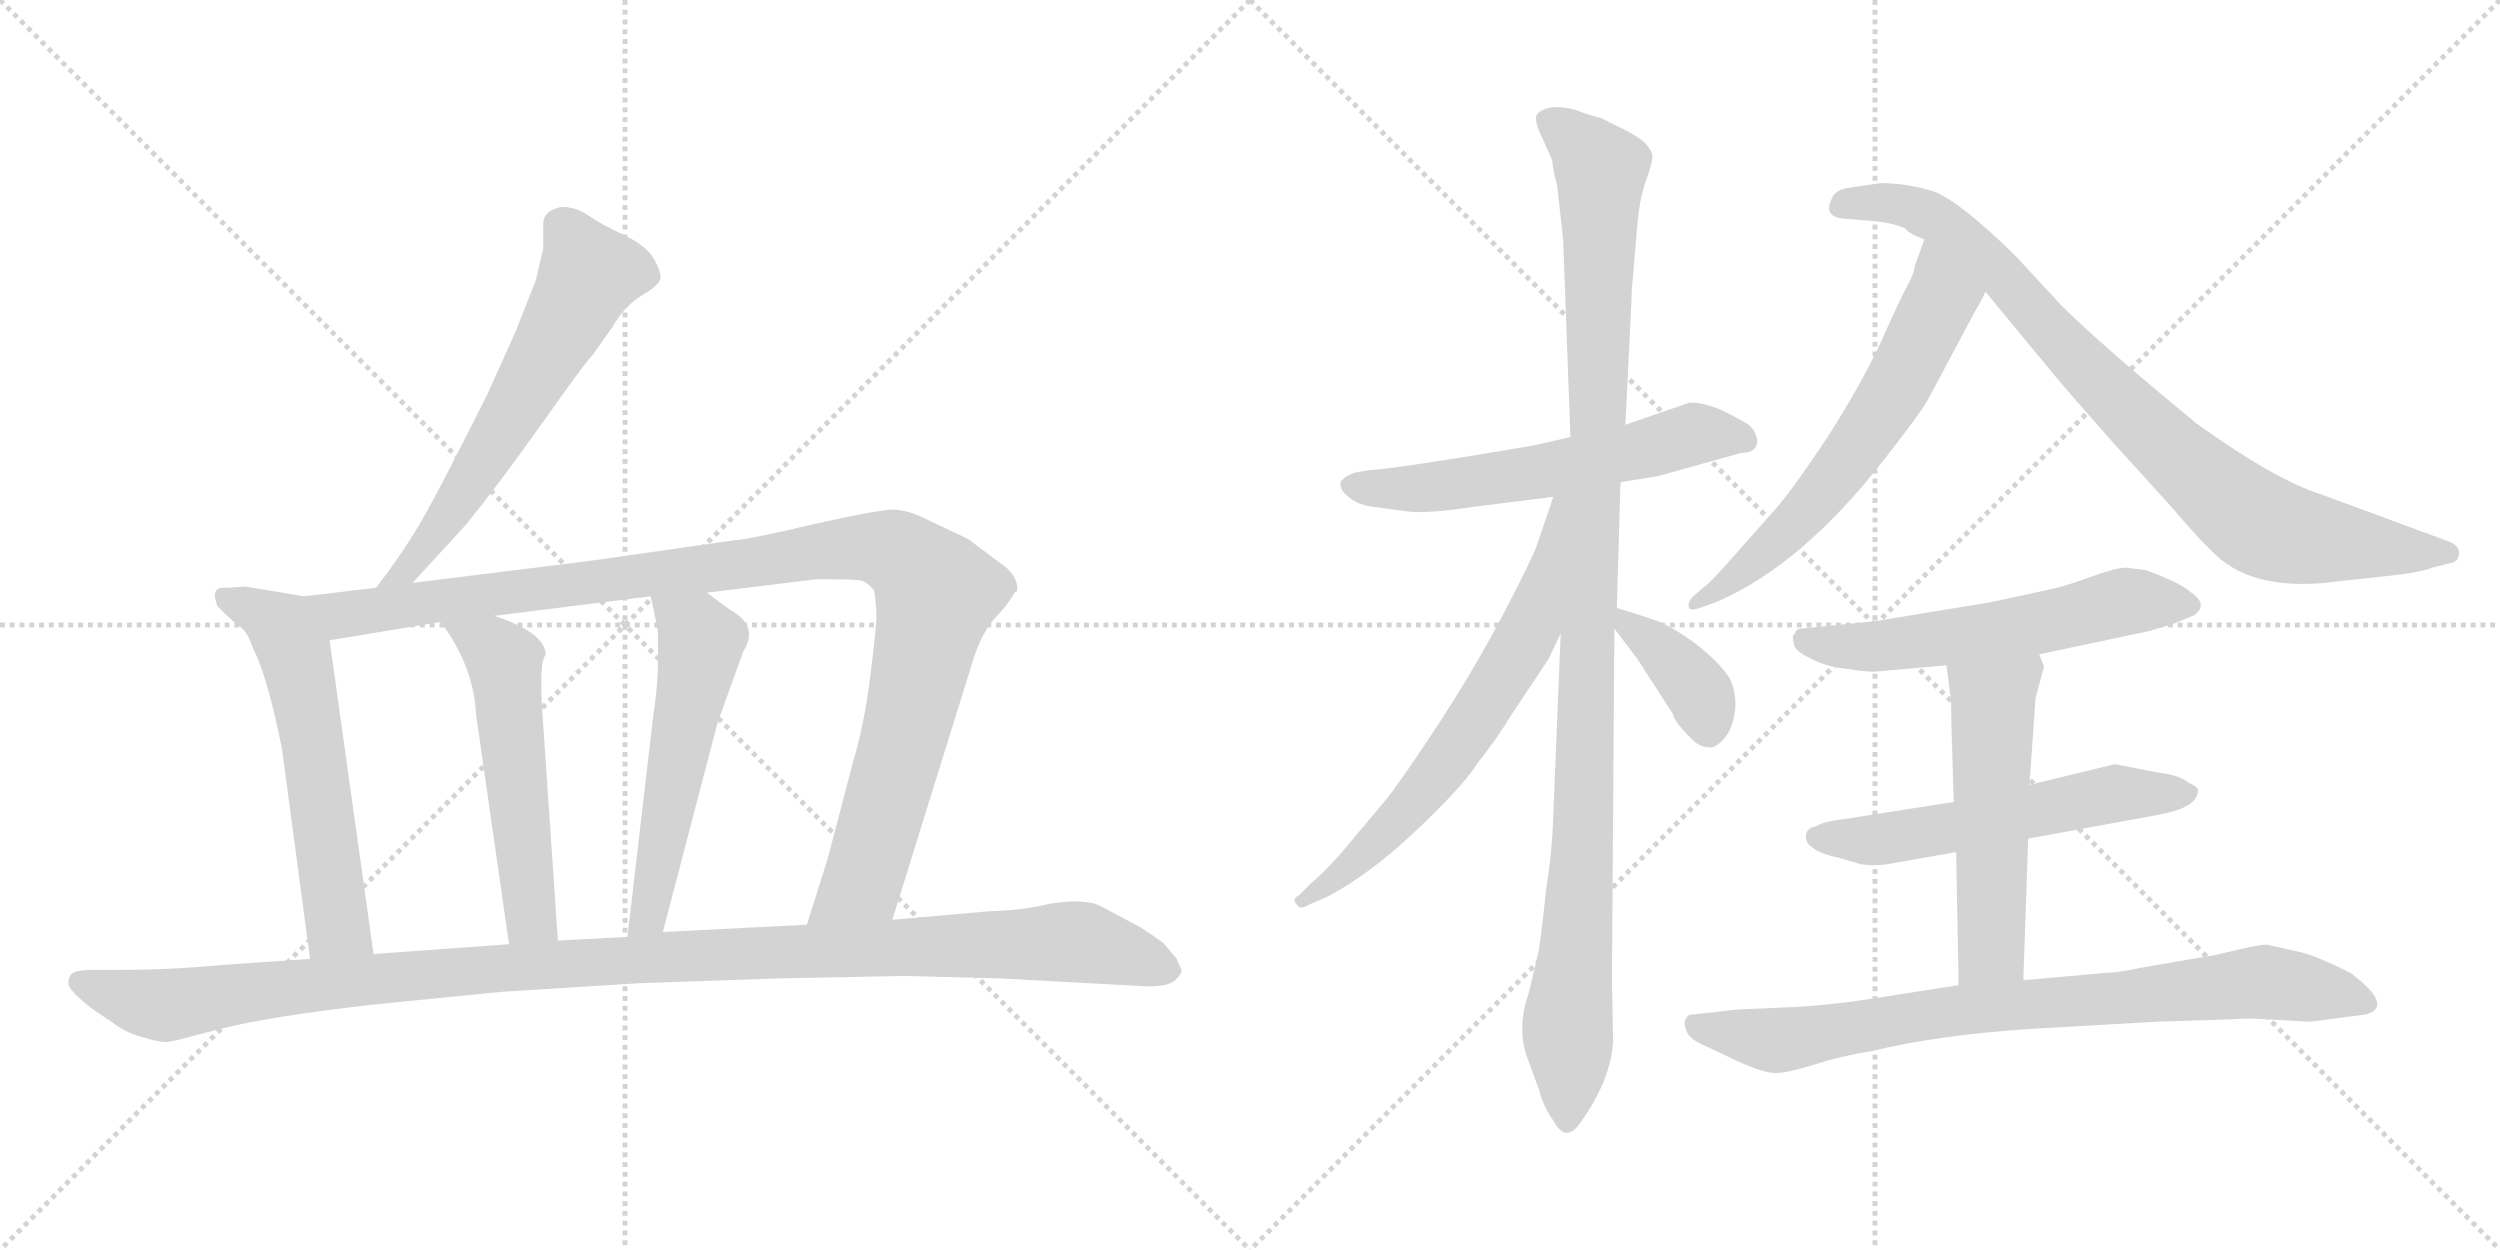 <svg version="1.1" viewBox="0 0 2048 1024" xmlns="http://www.w3.org/2000/svg">
  <g stroke="lightgray" stroke-dasharray="1,1" stroke-width="1" transform="scale(4, 4)">
    <line x1="0" y1="0" x2="256" y2="256"></line>
    <line x1="256" y1="0" x2="0" y2="256"></line>
    <line x1="128" y1="0" x2="128" y2="256"></line>
    <line x1="0" y1="128" x2="256" y2="128"></line>
    <line x1="256" y1="0" x2="512" y2="256"></line>
    <line x1="512" y1="0" x2="256" y2="256"></line>
    <line x1="384" y1="0" x2="384" y2="256"></line>
    <line x1="256" y1="128" x2="512" y2="128"></line>
  </g>
<g transform="scale(1, -1) translate(0, -850)">
   <style type="text/css">
    @keyframes keyframes0 {
      from {
       stroke: black;
       stroke-dashoffset: 611;
       stroke-width: 128;
       }
       67% {
       animation-timing-function: step-end;
       stroke: black;
       stroke-dashoffset: 0;
       stroke-width: 128;
       }
       to {
       stroke: black;
       stroke-width: 1024;
       }
       }
       #make-me-a-hanzi-animation-0 {
         animation: keyframes0 0.747s both;
         animation-delay: 0s;
         animation-timing-function: linear;
       }
    @keyframes keyframes1 {
      from {
       stroke: black;
       stroke-dashoffset: 585;
       stroke-width: 128;
       }
       66% {
       animation-timing-function: step-end;
       stroke: black;
       stroke-dashoffset: 0;
       stroke-width: 128;
       }
       to {
       stroke: black;
       stroke-width: 1024;
       }
       }
       #make-me-a-hanzi-animation-1 {
         animation: keyframes1 0.726s both;
         animation-delay: 0.747s;
         animation-timing-function: linear;
       }
    @keyframes keyframes2 {
      from {
       stroke: black;
       stroke-dashoffset: 1080;
       stroke-width: 128;
       }
       78% {
       animation-timing-function: step-end;
       stroke: black;
       stroke-dashoffset: 0;
       stroke-width: 128;
       }
       to {
       stroke: black;
       stroke-width: 1024;
       }
       }
       #make-me-a-hanzi-animation-2 {
         animation: keyframes2 1.129s both;
         animation-delay: 1.473s;
         animation-timing-function: linear;
       }
    @keyframes keyframes3 {
      from {
       stroke: black;
       stroke-dashoffset: 539;
       stroke-width: 128;
       }
       64% {
       animation-timing-function: step-end;
       stroke: black;
       stroke-dashoffset: 0;
       stroke-width: 128;
       }
       to {
       stroke: black;
       stroke-width: 1024;
       }
       }
       #make-me-a-hanzi-animation-3 {
         animation: keyframes3 0.689s both;
         animation-delay: 2.602s;
         animation-timing-function: linear;
       }
    @keyframes keyframes4 {
      from {
       stroke: black;
       stroke-dashoffset: 543;
       stroke-width: 128;
       }
       64% {
       animation-timing-function: step-end;
       stroke: black;
       stroke-dashoffset: 0;
       stroke-width: 128;
       }
       to {
       stroke: black;
       stroke-width: 1024;
       }
       }
       #make-me-a-hanzi-animation-4 {
         animation: keyframes4 0.692s both;
         animation-delay: 3.291s;
         animation-timing-function: linear;
       }
    @keyframes keyframes5 {
      from {
       stroke: black;
       stroke-dashoffset: 1156;
       stroke-width: 128;
       }
       79% {
       animation-timing-function: step-end;
       stroke: black;
       stroke-dashoffset: 0;
       stroke-width: 128;
       }
       to {
       stroke: black;
       stroke-width: 1024;
       }
       }
       #make-me-a-hanzi-animation-5 {
         animation: keyframes5 1.191s both;
         animation-delay: 3.983s;
         animation-timing-function: linear;
       }
    @keyframes keyframes6 {
      from {
       stroke: black;
       stroke-dashoffset: 582;
       stroke-width: 128;
       }
       65% {
       animation-timing-function: step-end;
       stroke: black;
       stroke-dashoffset: 0;
       stroke-width: 128;
       }
       to {
       stroke: black;
       stroke-width: 1024;
       }
       }
       #make-me-a-hanzi-animation-6 {
         animation: keyframes6 0.724s both;
         animation-delay: 5.174s;
         animation-timing-function: linear;
       }
    @keyframes keyframes7 {
      from {
       stroke: black;
       stroke-dashoffset: 1094;
       stroke-width: 128;
       }
       78% {
       animation-timing-function: step-end;
       stroke: black;
       stroke-dashoffset: 0;
       stroke-width: 128;
       }
       to {
       stroke: black;
       stroke-width: 1024;
       }
       }
       #make-me-a-hanzi-animation-7 {
         animation: keyframes7 1.14s both;
         animation-delay: 5.897s;
         animation-timing-function: linear;
       }
    @keyframes keyframes8 {
      from {
       stroke: black;
       stroke-dashoffset: 656;
       stroke-width: 128;
       }
       68% {
       animation-timing-function: step-end;
       stroke: black;
       stroke-dashoffset: 0;
       stroke-width: 128;
       }
       to {
       stroke: black;
       stroke-width: 1024;
       }
       }
       #make-me-a-hanzi-animation-8 {
         animation: keyframes8 0.784s both;
         animation-delay: 7.037s;
         animation-timing-function: linear;
       }
    @keyframes keyframes9 {
      from {
       stroke: black;
       stroke-dashoffset: 377;
       stroke-width: 128;
       }
       55% {
       animation-timing-function: step-end;
       stroke: black;
       stroke-dashoffset: 0;
       stroke-width: 128;
       }
       to {
       stroke: black;
       stroke-width: 1024;
       }
       }
       #make-me-a-hanzi-animation-9 {
         animation: keyframes9 0.557s both;
         animation-delay: 7.821s;
         animation-timing-function: linear;
       }
    @keyframes keyframes10 {
      from {
       stroke: black;
       stroke-dashoffset: 624;
       stroke-width: 128;
       }
       67% {
       animation-timing-function: step-end;
       stroke: black;
       stroke-dashoffset: 0;
       stroke-width: 128;
       }
       to {
       stroke: black;
       stroke-width: 1024;
       }
       }
       #make-me-a-hanzi-animation-10 {
         animation: keyframes10 0.758s both;
         animation-delay: 8.378s;
         animation-timing-function: linear;
       }
    @keyframes keyframes11 {
      from {
       stroke: black;
       stroke-dashoffset: 859;
       stroke-width: 128;
       }
       74% {
       animation-timing-function: step-end;
       stroke: black;
       stroke-dashoffset: 0;
       stroke-width: 128;
       }
       to {
       stroke: black;
       stroke-width: 1024;
       }
       }
       #make-me-a-hanzi-animation-11 {
         animation: keyframes11 0.949s both;
         animation-delay: 9.136s;
         animation-timing-function: linear;
       }
    @keyframes keyframes12 {
      from {
       stroke: black;
       stroke-dashoffset: 573;
       stroke-width: 128;
       }
       65% {
       animation-timing-function: step-end;
       stroke: black;
       stroke-dashoffset: 0;
       stroke-width: 128;
       }
       to {
       stroke: black;
       stroke-width: 1024;
       }
       }
       #make-me-a-hanzi-animation-12 {
         animation: keyframes12 0.716s both;
         animation-delay: 10.085s;
         animation-timing-function: linear;
       }
    @keyframes keyframes13 {
      from {
       stroke: black;
       stroke-dashoffset: 564;
       stroke-width: 128;
       }
       65% {
       animation-timing-function: step-end;
       stroke: black;
       stroke-dashoffset: 0;
       stroke-width: 128;
       }
       to {
       stroke: black;
       stroke-width: 1024;
       }
       }
       #make-me-a-hanzi-animation-13 {
         animation: keyframes13 0.709s both;
         animation-delay: 10.801s;
         animation-timing-function: linear;
       }
    @keyframes keyframes14 {
      from {
       stroke: black;
       stroke-dashoffset: 532;
       stroke-width: 128;
       }
       63% {
       animation-timing-function: step-end;
       stroke: black;
       stroke-dashoffset: 0;
       stroke-width: 128;
       }
       to {
       stroke: black;
       stroke-width: 1024;
       }
       }
       #make-me-a-hanzi-animation-14 {
         animation: keyframes14 0.683s both;
         animation-delay: 11.51s;
         animation-timing-function: linear;
       }
    @keyframes keyframes15 {
      from {
       stroke: black;
       stroke-dashoffset: 812;
       stroke-width: 128;
       }
       73% {
       animation-timing-function: step-end;
       stroke: black;
       stroke-dashoffset: 0;
       stroke-width: 128;
       }
       to {
       stroke: black;
       stroke-width: 1024;
       }
       }
       #make-me-a-hanzi-animation-15 {
         animation: keyframes15 0.911s both;
         animation-delay: 12.193s;
         animation-timing-function: linear;
       }
</style>
<path d="M 338.0 372.5 L 382.0 420.5 Q 408.0 452.5 445.0 504.5 Q 481.0 555.5 485.0 558.5 L 502.0 582.5 Q 511.0 598.5 525.0 607.5 Q 539.0 615.5 541.0 621.5 Q 542.0 626.5 536.0 637.5 Q 530.0 648.5 511.0 657.5 Q 492.0 666.5 482.0 673.5 Q 472.0 680.5 460.0 680.5 Q 445.0 677.5 445.0 666.5 L 445.0 646.5 L 439.0 620.5 L 422.0 577.5 L 399.0 526.5 Q 354.0 436.5 340.0 414.5 Q 326.0 391.5 308.0 368.5 C 290.0 344.5 318.0 350.5 338.0 372.5 Z" fill="lightgray"></path> 
<path d="M 178.0 353.5 Q 192.0 339.5 198.0 335.5 Q 203.0 331.5 207.0 319.5 Q 219.0 296.5 231.0 236.5 L 254.0 64.5 C 258.0 34.5 310.0 38.5 306.0 68.5 L 270.0 325.5 C 266.0 355.5 265.0 358.5 249.0 361.5 L 201.0 369.5 L 186.0 368.5 Q 176.0 369.5 176.0 362.5 Q 176.0 359.5 178.0 353.5 Z" fill="lightgray"></path> 
<path d="M 731.0 96.5 L 796.0 305.5 Q 804.0 332.5 816.0 344.5 Q 827.0 356.5 831.0 364.5 L 833.0 365.5 Q 835.0 374.5 825.0 384.5 L 793.0 408.5 L 755.0 426.5 Q 742.0 432.5 731.0 432.5 Q 720.0 432.5 666.0 420.5 Q 611.0 407.5 602.0 407.5 L 483.0 390.5 L 338.0 372.5 L 308.0 368.5 L 249.0 361.5 C 219.0 357.5 240.0 320.5 270.0 325.5 L 361.0 340.5 L 405.0 345.5 L 533.0 361.5 L 579.0 364.5 L 669.0 375.5 Q 700.0 375.5 705.0 374.5 Q 710.0 373.5 716.0 366.5 Q 718.0 353.5 718.0 345.5 Q 718.0 336.5 713.0 296.5 Q 708.0 256.5 699.0 226.5 L 678.0 146.5 L 661.0 92.5 C 652.0 63.5 722.0 67.5 731.0 96.5 Z" fill="lightgray"></path> 
<path d="M 361.0 340.5 Q 388.0 304.5 390.0 264.5 L 417.0 76.5 C 421.0 46.5 459.0 49.5 457.0 79.5 L 445.0 256.5 Q 441.0 307.5 447.0 313.5 Q 447.0 331.5 405.0 345.5 C 377.0 355.5 344.0 364.5 361.0 340.5 Z" fill="lightgray"></path> 
<path d="M 533.0 361.5 Q 539.0 335.5 539.0 330.5 L 539.0 309.5 Q 539.0 288.5 535.0 262.5 L 514.0 82.5 C 511.0 52.5 535.0 57.5 543.0 86.5 L 588.0 258.5 L 609.0 316.5 Q 622.0 337.5 598.0 350.5 L 579.0 364.5 C 555.0 382.5 526.0 390.5 533.0 361.5 Z" fill="lightgray"></path> 
<path d="M 254.0 64.5 L 182.0 59.5 Q 140.0 55.5 100.0 55.5 L 79.0 55.5 Q 62.0 55.5 59.0 52.5 Q 56.0 49.5 56.0 44.5 Q 56.0 38.5 77.0 22.5 L 92.0 12.5 Q 102.0 4.5 116.0 0.5 Q 130.0 -3.5 134.0 -3.5 Q 137.0 -4.5 155.0 0.5 L 178.0 6.5 Q 220.0 17.5 310.0 27.5 L 411.0 37.5 L 523.0 44.5 L 638.0 48.5 L 741.0 50.5 L 819.0 48.5 L 930.0 42.5 Q 955.0 40.5 962.0 46.5 Q 968.0 51.5 968.0 55.5 Q 964.0 63.5 964.0 64.5 L 953.0 77.5 Q 945.0 83.5 934.0 90.5 L 902.0 107.5 Q 889.0 114.5 859.0 109.5 Q 841.0 104.5 810.0 103.5 L 731.0 96.5 L 661.0 92.5 L 543.0 86.5 L 514.0 82.5 L 457.0 79.5 L 417.0 76.5 L 306.0 68.5 L 254.0 64.5 Z" fill="lightgray"></path> 
<path d="M 1286.5 492.0 L 1260.5 486.0 Q 1257.5 485.0 1195.5 475.0 Q 1132.5 465.0 1122.5 465.0 L 1110.5 463.0 Q 1103.5 461.0 1098.5 456.0 Q 1096.5 450.0 1103.5 444.0 Q 1110.5 437.0 1123.5 435.0 L 1153.5 431.0 Q 1169.5 429.0 1208.5 435.0 L 1272.5 443.0 L 1327.5 455.0 L 1358.5 460.0 L 1426.5 479.0 Q 1439.5 479.0 1439.5 489.0 Q 1438.5 497.0 1432.5 502.0 Q 1426.5 506.0 1410.5 514.0 Q 1393.5 521.0 1383.5 520.0 L 1331.5 502.0 L 1286.5 492.0 Z" fill="lightgray"></path> 
<path d="M 1275.5 699.0 L 1280.5 654.0 L 1286.5 492.0 L 1278.5 331.0 L 1272.5 183.0 Q 1271.5 151.0 1266.5 121.0 Q 1263.5 91.0 1260.5 71.0 L 1252.5 37.0 Q 1241.5 6.0 1252.5 -20.0 L 1260.5 -42.0 Q 1264.5 -57.0 1272.5 -68.0 Q 1282.5 -87.0 1294.5 -70.0 Q 1319.5 -35.0 1321.5 -3.0 L 1320.5 47.0 L 1322.5 335.0 L 1324.5 352.0 L 1327.5 455.0 L 1331.5 502.0 L 1336.5 604.0 Q 1336.5 612.0 1337.5 621.0 L 1341.5 668.0 Q 1343.5 690.0 1349.5 705.0 Q 1354.5 719.0 1353.5 724.0 Q 1351.5 729.0 1346.5 734.0 Q 1341.5 738.0 1330.5 744.0 Q 1319.5 749.0 1312.5 753.0 Q 1300.5 756.0 1290.5 760.0 Q 1279.5 763.0 1270.5 762.0 Q 1260.5 760.0 1258.5 755.0 Q 1257.5 749.0 1262.5 739.0 L 1271.5 719.0 Q 1272.5 708.0 1275.5 699.0 Z" fill="lightgray"></path> 
<path d="M 1272.5 443.0 L 1258.5 402.0 Q 1254.5 391.0 1230.5 345.0 Q 1205.5 298.0 1176.5 254.0 Q 1147.5 210.0 1135.5 195.0 L 1098.5 151.0 Q 1082.5 133.0 1074.5 127.0 L 1064.5 117.0 Q 1057.5 113.0 1062.5 109.0 Q 1064.5 104.0 1072.5 109.0 L 1086.5 115.0 Q 1121.5 133.0 1160.5 170.0 Q 1199.5 207.0 1210.5 225.0 Q 1226.5 245.0 1238.5 265.0 L 1268.5 310.0 L 1278.5 331.0 C 1347.5 476.0 1282.5 471.0 1272.5 443.0 Z" fill="lightgray"></path> 
<path d="M 1322.5 335.0 L 1341.5 310.0 L 1370.5 265.0 Q 1371.5 259.0 1383.5 247.0 Q 1391.5 238.0 1398.5 238.0 Q 1404.5 236.0 1412.5 245.0 Q 1419.5 253.0 1421.5 269.0 Q 1422.5 284.0 1416.5 295.0 Q 1409.5 306.0 1392.5 320.0 Q 1374.5 334.0 1358.5 341.0 Q 1341.5 347.0 1324.5 352.0 C 1305.5 358.0 1305.5 358.0 1322.5 335.0 Z" fill="lightgray"></path> 
<path d="M 1576.5 654.0 L 1568.5 632.0 Q 1568.5 627.0 1562.5 616.0 Q 1556.5 605.0 1540.5 569.0 Q 1523.5 533.0 1496.5 491.0 Q 1468.5 449.0 1454.5 433.0 L 1415.5 389.0 Q 1399.5 371.0 1394.5 368.0 L 1386.5 361.0 Q 1382.5 356.0 1383.5 353.0 Q 1383.5 349.0 1392.5 352.0 L 1406.5 357.0 Q 1475.5 387.0 1541.5 471.0 Q 1570.5 508.0 1578.5 521.0 L 1618.5 596.0 Q 1624.5 606.0 1626.5 611.0 C 1640.5 638.0 1586.5 682.0 1576.5 654.0 Z" fill="lightgray"></path> 
<path d="M 1626.5 611.0 L 1683.5 542.0 Q 1698.5 524.0 1730.5 488.0 L 1779.5 434.0 Q 1801.5 408.0 1814.5 396.0 Q 1847.5 364.0 1917.5 374.0 L 1954.5 378.0 Q 1983.5 381.0 1992.5 385.0 L 2008.5 389.0 Q 2014.5 390.0 2014.5 398.0 Q 2013.5 404.0 2004.5 407.0 L 1901.5 445.0 Q 1863.5 457.0 1799.5 503.0 Q 1720.5 568.0 1688.5 600.0 L 1650.5 641.0 Q 1605.5 685.0 1584.5 693.0 Q 1562.5 700.0 1540.5 700.0 L 1513.5 696.0 Q 1502.5 694.0 1500.5 687.0 Q 1493.5 673.0 1509.5 671.0 L 1533.5 669.0 Q 1548.5 668.0 1560.5 663.0 Q 1564.5 658.0 1576.5 654.0 L 1626.5 611.0 Z" fill="lightgray"></path> 
<path d="M 1670.5 314.0 L 1760.5 333.0 L 1780.5 339.0 L 1797.5 346.0 Q 1809.5 355.0 1794.5 365.0 Q 1785.5 373.0 1757.5 383.0 L 1741.5 385.0 Q 1733.5 385.0 1711.5 377.0 Q 1689.5 369.0 1678.5 367.0 L 1632.5 357.0 L 1535.5 341.0 L 1474.5 335.0 Q 1470.5 334.0 1470.5 331.0 Q 1467.5 330.0 1469.5 323.0 Q 1469.5 317.0 1482.5 311.0 Q 1494.5 304.0 1513.5 302.0 Q 1531.5 299.0 1538.5 300.0 L 1594.5 305.0 L 1670.5 314.0 Z" fill="lightgray"></path> 
<path d="M 1661.5 163.0 L 1765.5 182.0 Q 1800.5 188.0 1800.5 202.0 Q 1801.5 205.0 1792.5 209.0 Q 1785.5 215.0 1768.5 217.0 L 1732.5 224.0 L 1662.5 207.0 L 1600.5 193.0 L 1510.5 179.0 Q 1493.5 177.0 1487.5 173.0 Q 1480.5 172.0 1479.5 166.0 Q 1478.5 160.0 1484.5 156.0 Q 1489.5 151.0 1507.5 147.0 L 1524.5 142.0 Q 1538.5 140.0 1551.5 143.0 L 1602.5 152.0 L 1661.5 163.0 Z" fill="lightgray"></path> 
<path d="M 1657.5 47.0 L 1661.5 163.0 L 1662.5 207.0 L 1667.5 278.0 L 1674.5 304.0 L 1670.5 314.0 C 1659.5 342.0 1590.5 335.0 1594.5 305.0 L 1597.5 282.0 Q 1598.5 280.0 1598.5 260.0 L 1600.5 193.0 L 1602.5 152.0 L 1604.5 43.0 C 1605.5 13.0 1656.5 17.0 1657.5 47.0 Z" fill="lightgray"></path> 
<path d="M 1766.5 13.0 L 1828.5 15.0 Q 1841.5 16.0 1856.5 15.0 L 1892.5 13.0 L 1938.5 19.0 Q 1961.5 26.0 1925.5 53.0 Q 1897.5 67.0 1884.5 70.0 L 1857.5 76.0 Q 1852.5 77.0 1816.5 68.0 L 1752.5 57.0 Q 1734.5 53.0 1724.5 53.0 L 1657.5 47.0 L 1604.5 43.0 L 1540.5 33.0 Q 1504.5 27.0 1469.5 25.0 L 1423.5 23.0 L 1387.5 19.0 Q 1382.5 19.0 1381.5 16.0 Q 1378.5 13.0 1381.5 6.0 Q 1382.5 -1.0 1399.5 -8.0 L 1418.5 -17.0 Q 1443.5 -29.0 1454.5 -29.0 Q 1464.5 -29.0 1486.5 -22.0 Q 1508.5 -15.0 1533.5 -11.0 Q 1587.5 2.0 1661.5 7.0 L 1766.5 13.0 Z" fill="lightgray"></path> 
      <clipPath id="make-me-a-hanzi-clip-0">
      <path d="M 338.0 372.5 L 382.0 420.5 Q 408.0 452.5 445.0 504.5 Q 481.0 555.5 485.0 558.5 L 502.0 582.5 Q 511.0 598.5 525.0 607.5 Q 539.0 615.5 541.0 621.5 Q 542.0 626.5 536.0 637.5 Q 530.0 648.5 511.0 657.5 Q 492.0 666.5 482.0 673.5 Q 472.0 680.5 460.0 680.5 Q 445.0 677.5 445.0 666.5 L 445.0 646.5 L 439.0 620.5 L 422.0 577.5 L 399.0 526.5 Q 354.0 436.5 340.0 414.5 Q 326.0 391.5 308.0 368.5 C 290.0 344.5 318.0 350.5 338.0 372.5 Z" fill="lightgray"></path>
      </clipPath>
      <path clip-path="url(#make-me-a-hanzi-clip-0)" d="M 531.0 623.5 L 511.0 628.5 L 482.0 624.5 L 380.0 446.5 L 335.0 384.5 L 315.0 372.5 " fill="none" id="make-me-a-hanzi-animation-0" stroke-dasharray="483 966" stroke-linecap="round"></path>

      <clipPath id="make-me-a-hanzi-clip-1">
      <path d="M 178.0 353.5 Q 192.0 339.5 198.0 335.5 Q 203.0 331.5 207.0 319.5 Q 219.0 296.5 231.0 236.5 L 254.0 64.5 C 258.0 34.5 310.0 38.5 306.0 68.5 L 270.0 325.5 C 266.0 355.5 265.0 358.5 249.0 361.5 L 201.0 369.5 L 186.0 368.5 Q 176.0 369.5 176.0 362.5 Q 176.0 359.5 178.0 353.5 Z" fill="lightgray"></path>
      </clipPath>
      <path clip-path="url(#make-me-a-hanzi-clip-1)" d="M 185.0 359.5 L 227.0 339.5 L 242.0 313.5 L 276.0 92.5 L 299.0 75.5 " fill="none" id="make-me-a-hanzi-animation-1" stroke-dasharray="457 914" stroke-linecap="round"></path>

      <clipPath id="make-me-a-hanzi-clip-2">
      <path d="M 731.0 96.5 L 796.0 305.5 Q 804.0 332.5 816.0 344.5 Q 827.0 356.5 831.0 364.5 L 833.0 365.5 Q 835.0 374.5 825.0 384.5 L 793.0 408.5 L 755.0 426.5 Q 742.0 432.5 731.0 432.5 Q 720.0 432.5 666.0 420.5 Q 611.0 407.5 602.0 407.5 L 483.0 390.5 L 338.0 372.5 L 308.0 368.5 L 249.0 361.5 C 219.0 357.5 240.0 320.5 270.0 325.5 L 361.0 340.5 L 405.0 345.5 L 533.0 361.5 L 579.0 364.5 L 669.0 375.5 Q 700.0 375.5 705.0 374.5 Q 710.0 373.5 716.0 366.5 Q 718.0 353.5 718.0 345.5 Q 718.0 336.5 713.0 296.5 Q 708.0 256.5 699.0 226.5 L 678.0 146.5 L 661.0 92.5 C 652.0 63.5 722.0 67.5 731.0 96.5 Z" fill="lightgray"></path>
      </clipPath>
      <path clip-path="url(#make-me-a-hanzi-clip-2)" d="M 257.0 358.5 L 280.0 346.5 L 681.0 400.5 L 714.0 401.5 L 745.0 390.5 L 767.0 364.5 L 745.0 263.5 L 707.0 128.5 L 668.0 97.5 " fill="none" id="make-me-a-hanzi-animation-2" stroke-dasharray="952 1904" stroke-linecap="round"></path>

      <clipPath id="make-me-a-hanzi-clip-3">
      <path d="M 361.0 340.5 Q 388.0 304.5 390.0 264.5 L 417.0 76.5 C 421.0 46.5 459.0 49.5 457.0 79.5 L 445.0 256.5 Q 441.0 307.5 447.0 313.5 Q 447.0 331.5 405.0 345.5 C 377.0 355.5 344.0 364.5 361.0 340.5 Z" fill="lightgray"></path>
      </clipPath>
      <path clip-path="url(#make-me-a-hanzi-clip-3)" d="M 369.0 336.5 L 405.0 318.5 L 413.0 308.5 L 434.0 102.5 L 450.0 86.5 " fill="none" id="make-me-a-hanzi-animation-3" stroke-dasharray="411 822" stroke-linecap="round"></path>

      <clipPath id="make-me-a-hanzi-clip-4">
      <path d="M 533.0 361.5 Q 539.0 335.5 539.0 330.5 L 539.0 309.5 Q 539.0 288.5 535.0 262.5 L 514.0 82.5 C 511.0 52.5 535.0 57.5 543.0 86.5 L 588.0 258.5 L 609.0 316.5 Q 622.0 337.5 598.0 350.5 L 579.0 364.5 C 555.0 382.5 526.0 390.5 533.0 361.5 Z" fill="lightgray"></path>
      </clipPath>
      <path clip-path="url(#make-me-a-hanzi-clip-4)" d="M 541.0 352.5 L 570.0 333.5 L 574.0 320.5 L 534.0 111.5 L 520.0 89.5 " fill="none" id="make-me-a-hanzi-animation-4" stroke-dasharray="415 830" stroke-linecap="round"></path>

      <clipPath id="make-me-a-hanzi-clip-5">
      <path d="M 254.0 64.5 L 182.0 59.5 Q 140.0 55.5 100.0 55.5 L 79.0 55.5 Q 62.0 55.5 59.0 52.5 Q 56.0 49.5 56.0 44.5 Q 56.0 38.5 77.0 22.5 L 92.0 12.5 Q 102.0 4.5 116.0 0.5 Q 130.0 -3.5 134.0 -3.5 Q 137.0 -4.5 155.0 0.5 L 178.0 6.5 Q 220.0 17.5 310.0 27.5 L 411.0 37.5 L 523.0 44.5 L 638.0 48.5 L 741.0 50.5 L 819.0 48.5 L 930.0 42.5 Q 955.0 40.5 962.0 46.5 Q 968.0 51.5 968.0 55.5 Q 964.0 63.5 964.0 64.5 L 953.0 77.5 Q 945.0 83.5 934.0 90.5 L 902.0 107.5 Q 889.0 114.5 859.0 109.5 Q 841.0 104.5 810.0 103.5 L 731.0 96.5 L 661.0 92.5 L 543.0 86.5 L 514.0 82.5 L 457.0 79.5 L 417.0 76.5 L 306.0 68.5 L 254.0 64.5 Z" fill="lightgray"></path>
      </clipPath>
      <path clip-path="url(#make-me-a-hanzi-clip-5)" d="M 65.0 45.5 L 141.0 26.5 L 220.0 39.5 L 465.0 61.5 L 872.0 78.5 L 957.0 56.5 " fill="none" id="make-me-a-hanzi-animation-5" stroke-dasharray="1028 2056" stroke-linecap="round"></path>

      <clipPath id="make-me-a-hanzi-clip-6">
      <path d="M 1286.5 492.0 L 1260.5 486.0 Q 1257.5 485.0 1195.5 475.0 Q 1132.5 465.0 1122.5 465.0 L 1110.5 463.0 Q 1103.5 461.0 1098.5 456.0 Q 1096.5 450.0 1103.5 444.0 Q 1110.5 437.0 1123.5 435.0 L 1153.5 431.0 Q 1169.5 429.0 1208.5 435.0 L 1272.5 443.0 L 1327.5 455.0 L 1358.5 460.0 L 1426.5 479.0 Q 1439.5 479.0 1439.5 489.0 Q 1438.5 497.0 1432.5 502.0 Q 1426.5 506.0 1410.5 514.0 Q 1393.5 521.0 1383.5 520.0 L 1331.5 502.0 L 1286.5 492.0 Z" fill="lightgray"></path>
      </clipPath>
      <path clip-path="url(#make-me-a-hanzi-clip-6)" d="M 1108.5 453.0 L 1196.5 453.0 L 1385.5 494.0 L 1429.5 489.0 " fill="none" id="make-me-a-hanzi-animation-6" stroke-dasharray="454 908" stroke-linecap="round"></path>

      <clipPath id="make-me-a-hanzi-clip-7">
      <path d="M 1275.5 699.0 L 1280.5 654.0 L 1286.5 492.0 L 1278.5 331.0 L 1272.5 183.0 Q 1271.5 151.0 1266.5 121.0 Q 1263.5 91.0 1260.5 71.0 L 1252.5 37.0 Q 1241.5 6.0 1252.5 -20.0 L 1260.5 -42.0 Q 1264.5 -57.0 1272.5 -68.0 Q 1282.5 -87.0 1294.5 -70.0 Q 1319.5 -35.0 1321.5 -3.0 L 1320.5 47.0 L 1322.5 335.0 L 1324.5 352.0 L 1327.5 455.0 L 1331.5 502.0 L 1336.5 604.0 Q 1336.5 612.0 1337.5 621.0 L 1341.5 668.0 Q 1343.5 690.0 1349.5 705.0 Q 1354.5 719.0 1353.5 724.0 Q 1351.5 729.0 1346.5 734.0 Q 1341.5 738.0 1330.5 744.0 Q 1319.5 749.0 1312.5 753.0 Q 1300.5 756.0 1290.5 760.0 Q 1279.5 763.0 1270.5 762.0 Q 1260.5 760.0 1258.5 755.0 Q 1257.5 749.0 1262.5 739.0 L 1271.5 719.0 Q 1272.5 708.0 1275.5 699.0 Z" fill="lightgray"></path>
      </clipPath>
      <path clip-path="url(#make-me-a-hanzi-clip-7)" d="M 1268.5 752.0 L 1311.5 711.0 L 1309.5 496.0 L 1283.5 -67.0 " fill="none" id="make-me-a-hanzi-animation-7" stroke-dasharray="966 1932" stroke-linecap="round"></path>

      <clipPath id="make-me-a-hanzi-clip-8">
      <path d="M 1272.5 443.0 L 1258.5 402.0 Q 1254.5 391.0 1230.5 345.0 Q 1205.5 298.0 1176.5 254.0 Q 1147.5 210.0 1135.5 195.0 L 1098.5 151.0 Q 1082.5 133.0 1074.5 127.0 L 1064.5 117.0 Q 1057.5 113.0 1062.5 109.0 Q 1064.5 104.0 1072.5 109.0 L 1086.5 115.0 Q 1121.5 133.0 1160.5 170.0 Q 1199.5 207.0 1210.5 225.0 Q 1226.5 245.0 1238.5 265.0 L 1268.5 310.0 L 1278.5 331.0 C 1347.5 476.0 1282.5 471.0 1272.5 443.0 Z" fill="lightgray"></path>
      </clipPath>
      <path clip-path="url(#make-me-a-hanzi-clip-8)" d="M 1279.5 439.0 L 1253.5 336.0 L 1223.5 283.0 L 1143.5 176.0 L 1067.5 112.0 " fill="none" id="make-me-a-hanzi-animation-8" stroke-dasharray="528 1056" stroke-linecap="round"></path>

      <clipPath id="make-me-a-hanzi-clip-9">
      <path d="M 1322.5 335.0 L 1341.5 310.0 L 1370.5 265.0 Q 1371.5 259.0 1383.5 247.0 Q 1391.5 238.0 1398.5 238.0 Q 1404.5 236.0 1412.5 245.0 Q 1419.5 253.0 1421.5 269.0 Q 1422.5 284.0 1416.5 295.0 Q 1409.5 306.0 1392.5 320.0 Q 1374.5 334.0 1358.5 341.0 Q 1341.5 347.0 1324.5 352.0 C 1305.5 358.0 1305.5 358.0 1322.5 335.0 Z" fill="lightgray"></path>
      </clipPath>
      <path clip-path="url(#make-me-a-hanzi-clip-9)" d="M 1329.5 347.0 L 1332.5 338.0 L 1381.5 296.0 L 1393.5 280.0 L 1399.5 254.0 " fill="none" id="make-me-a-hanzi-animation-9" stroke-dasharray="249 498" stroke-linecap="round"></path>

      <clipPath id="make-me-a-hanzi-clip-10">
      <path d="M 1576.5 654.0 L 1568.5 632.0 Q 1568.5 627.0 1562.5 616.0 Q 1556.5 605.0 1540.5 569.0 Q 1523.5 533.0 1496.5 491.0 Q 1468.5 449.0 1454.5 433.0 L 1415.5 389.0 Q 1399.5 371.0 1394.5 368.0 L 1386.5 361.0 Q 1382.5 356.0 1383.5 353.0 Q 1383.5 349.0 1392.5 352.0 L 1406.5 357.0 Q 1475.5 387.0 1541.5 471.0 Q 1570.5 508.0 1578.5 521.0 L 1618.5 596.0 Q 1624.5 606.0 1626.5 611.0 C 1640.5 638.0 1586.5 682.0 1576.5 654.0 Z" fill="lightgray"></path>
      </clipPath>
      <path clip-path="url(#make-me-a-hanzi-clip-10)" d="M 1579.5 647.0 L 1589.5 603.0 L 1529.5 494.0 L 1458.5 409.0 L 1388.5 356.0 " fill="none" id="make-me-a-hanzi-animation-10" stroke-dasharray="496 992" stroke-linecap="round"></path>

      <clipPath id="make-me-a-hanzi-clip-11">
      <path d="M 1626.5 611.0 L 1683.5 542.0 Q 1698.5 524.0 1730.5 488.0 L 1779.5 434.0 Q 1801.5 408.0 1814.5 396.0 Q 1847.5 364.0 1917.5 374.0 L 1954.5 378.0 Q 1983.5 381.0 1992.5 385.0 L 2008.5 389.0 Q 2014.5 390.0 2014.5 398.0 Q 2013.5 404.0 2004.5 407.0 L 1901.5 445.0 Q 1863.5 457.0 1799.5 503.0 Q 1720.5 568.0 1688.5 600.0 L 1650.5 641.0 Q 1605.5 685.0 1584.5 693.0 Q 1562.5 700.0 1540.5 700.0 L 1513.5 696.0 Q 1502.5 694.0 1500.5 687.0 Q 1493.5 673.0 1509.5 671.0 L 1533.5 669.0 Q 1548.5 668.0 1560.5 663.0 Q 1564.5 658.0 1576.5 654.0 L 1626.5 611.0 Z" fill="lightgray"></path>
      </clipPath>
      <path clip-path="url(#make-me-a-hanzi-clip-11)" d="M 1507.5 681.0 L 1547.5 684.0 L 1586.5 671.0 L 1630.5 635.0 L 1766.5 491.0 L 1850.5 421.0 L 1888.5 409.0 L 2005.5 398.0 " fill="none" id="make-me-a-hanzi-animation-11" stroke-dasharray="731 1462" stroke-linecap="round"></path>

      <clipPath id="make-me-a-hanzi-clip-12">
      <path d="M 1670.5 314.0 L 1760.5 333.0 L 1780.5 339.0 L 1797.5 346.0 Q 1809.5 355.0 1794.5 365.0 Q 1785.5 373.0 1757.5 383.0 L 1741.5 385.0 Q 1733.5 385.0 1711.5 377.0 Q 1689.5 369.0 1678.5 367.0 L 1632.5 357.0 L 1535.5 341.0 L 1474.5 335.0 Q 1470.5 334.0 1470.5 331.0 Q 1467.5 330.0 1469.5 323.0 Q 1469.5 317.0 1482.5 311.0 Q 1494.5 304.0 1513.5 302.0 Q 1531.5 299.0 1538.5 300.0 L 1594.5 305.0 L 1670.5 314.0 Z" fill="lightgray"></path>
      </clipPath>
      <path clip-path="url(#make-me-a-hanzi-clip-12)" d="M 1479.5 326.0 L 1533.5 320.0 L 1672.5 340.0 L 1740.5 357.0 L 1792.5 355.0 " fill="none" id="make-me-a-hanzi-animation-12" stroke-dasharray="445 890" stroke-linecap="round"></path>

      <clipPath id="make-me-a-hanzi-clip-13">
      <path d="M 1661.5 163.0 L 1765.5 182.0 Q 1800.5 188.0 1800.5 202.0 Q 1801.5 205.0 1792.5 209.0 Q 1785.5 215.0 1768.5 217.0 L 1732.5 224.0 L 1662.5 207.0 L 1600.5 193.0 L 1510.5 179.0 Q 1493.5 177.0 1487.5 173.0 Q 1480.5 172.0 1479.5 166.0 Q 1478.5 160.0 1484.5 156.0 Q 1489.5 151.0 1507.5 147.0 L 1524.5 142.0 Q 1538.5 140.0 1551.5 143.0 L 1602.5 152.0 L 1661.5 163.0 Z" fill="lightgray"></path>
      </clipPath>
      <path clip-path="url(#make-me-a-hanzi-clip-13)" d="M 1488.5 164.0 L 1542.5 162.0 L 1730.5 200.0 L 1792.5 201.0 " fill="none" id="make-me-a-hanzi-animation-13" stroke-dasharray="436 872" stroke-linecap="round"></path>

      <clipPath id="make-me-a-hanzi-clip-14">
      <path d="M 1657.5 47.0 L 1661.5 163.0 L 1662.5 207.0 L 1667.5 278.0 L 1674.5 304.0 L 1670.5 314.0 C 1659.5 342.0 1590.5 335.0 1594.5 305.0 L 1597.5 282.0 Q 1598.5 280.0 1598.5 260.0 L 1600.5 193.0 L 1602.5 152.0 L 1604.5 43.0 C 1605.5 13.0 1656.5 17.0 1657.5 47.0 Z" fill="lightgray"></path>
      </clipPath>
      <path clip-path="url(#make-me-a-hanzi-clip-14)" d="M 1663.5 306.0 L 1632.5 273.0 L 1631.5 72.0 L 1610.5 51.0 " fill="none" id="make-me-a-hanzi-animation-14" stroke-dasharray="404 808" stroke-linecap="round"></path>

      <clipPath id="make-me-a-hanzi-clip-15">
      <path d="M 1766.5 13.0 L 1828.5 15.0 Q 1841.5 16.0 1856.5 15.0 L 1892.5 13.0 L 1938.5 19.0 Q 1961.5 26.0 1925.5 53.0 Q 1897.5 67.0 1884.5 70.0 L 1857.5 76.0 Q 1852.5 77.0 1816.5 68.0 L 1752.5 57.0 Q 1734.5 53.0 1724.5 53.0 L 1657.5 47.0 L 1604.5 43.0 L 1540.5 33.0 Q 1504.5 27.0 1469.5 25.0 L 1423.5 23.0 L 1387.5 19.0 Q 1382.5 19.0 1381.5 16.0 Q 1378.5 13.0 1381.5 6.0 Q 1382.5 -1.0 1399.5 -8.0 L 1418.5 -17.0 Q 1443.5 -29.0 1454.5 -29.0 Q 1464.5 -29.0 1486.5 -22.0 Q 1508.5 -15.0 1533.5 -11.0 Q 1587.5 2.0 1661.5 7.0 L 1766.5 13.0 Z" fill="lightgray"></path>
      </clipPath>
      <path clip-path="url(#make-me-a-hanzi-clip-15)" d="M 1387.5 11.0 L 1453.5 -2.0 L 1612.5 24.0 L 1856.5 46.0 L 1937.5 29.0 " fill="none" id="make-me-a-hanzi-animation-15" stroke-dasharray="684 1368" stroke-linecap="round"></path>

</g>
</svg>

